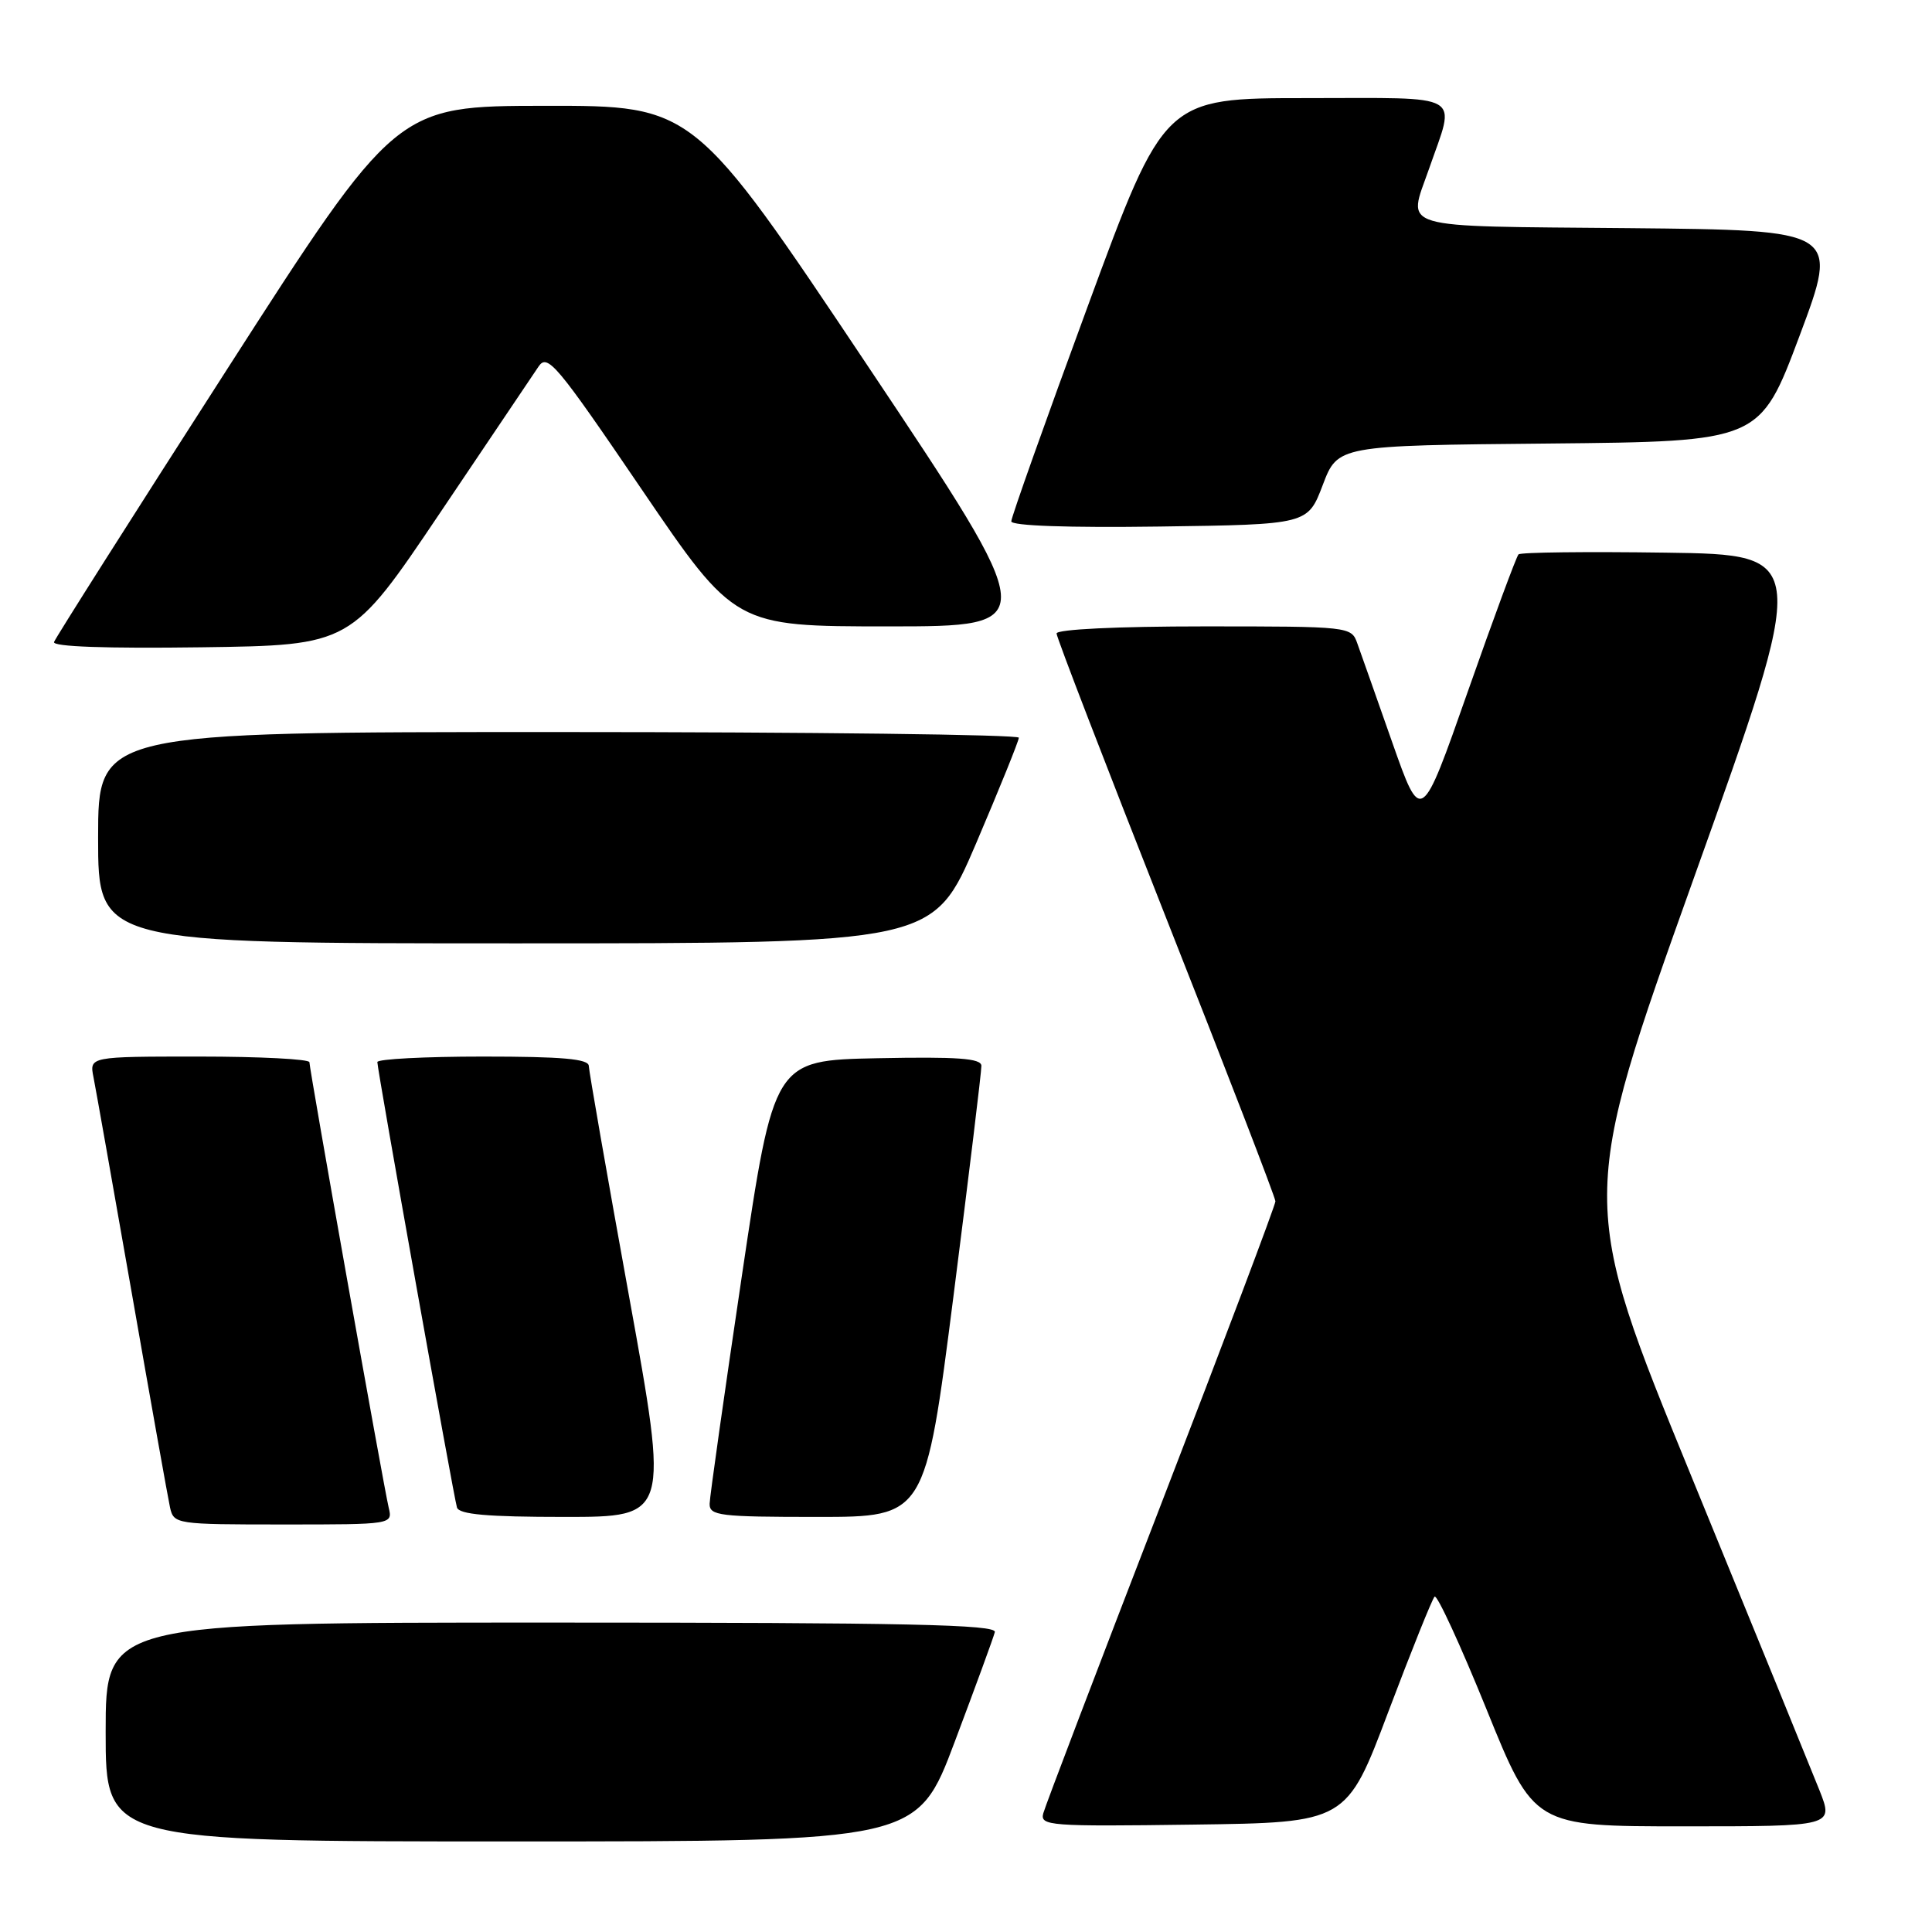 <?xml version="1.0" encoding="UTF-8" standalone="no"?>
<!DOCTYPE svg PUBLIC "-//W3C//DTD SVG 1.1//EN" "http://www.w3.org/Graphics/SVG/1.1/DTD/svg11.dtd" >
<svg xmlns="http://www.w3.org/2000/svg" xmlns:xlink="http://www.w3.org/1999/xlink" version="1.1" viewBox="0 0 256 256">
 <g >
 <path fill="currentColor"
d=" M 126.52 230.76 C 129.26 223.48 131.65 216.96 131.82 216.26 C 132.08 215.26 120.20 215.00 73.07 215.00 C 14.00 215.00 14.00 215.00 14.00 229.50 C 14.00 244.00 14.00 244.00 67.77 244.00 C 121.54 244.00 121.54 244.00 126.52 230.76 Z  M 183.96 226.82 C 187.01 218.75 189.77 211.88 190.09 211.56 C 190.42 211.25 193.51 217.96 196.97 226.49 C 203.25 242.00 203.25 242.00 223.11 242.00 C 242.97 242.00 242.97 242.00 241.10 237.25 C 240.06 234.64 232.46 215.98 224.19 195.80 C 209.16 159.10 209.16 159.10 224.46 116.30 C 239.76 73.50 239.76 73.50 220.74 73.23 C 210.27 73.08 201.48 73.18 201.21 73.46 C 200.93 73.74 197.91 81.90 194.50 91.61 C 188.31 109.25 188.31 109.25 184.48 98.37 C 182.38 92.39 180.30 86.49 179.85 85.25 C 179.06 83.02 178.87 83.00 159.52 83.00 C 148.04 83.00 140.00 83.39 140.00 83.94 C 140.00 84.45 146.53 101.39 154.50 121.59 C 162.48 141.78 169.00 158.70 169.00 159.18 C 169.00 159.67 162.19 177.72 153.86 199.29 C 145.53 220.85 138.50 239.30 138.24 240.27 C 137.79 241.93 139.04 242.03 158.09 241.77 C 178.43 241.50 178.43 241.50 183.96 226.82 Z  M 51.50 199.75 C 50.82 196.89 41.01 141.76 41.00 140.75 C 41.00 140.34 34.44 140.00 26.42 140.00 C 11.84 140.00 11.84 140.00 12.39 142.75 C 12.69 144.26 14.98 157.20 17.49 171.50 C 19.99 185.80 22.26 198.51 22.53 199.75 C 23.03 201.96 23.32 202.00 37.54 202.00 C 52.04 202.00 52.04 202.00 51.50 199.75 Z  M 83.35 171.75 C 80.43 155.66 78.04 141.94 78.02 141.25 C 78.01 140.31 74.52 140.00 64.00 140.00 C 56.30 140.00 50.00 140.33 50.00 140.73 C 50.00 141.78 60.10 198.26 60.55 199.75 C 60.84 200.67 64.58 201.00 74.79 201.00 C 88.65 201.00 88.65 201.00 83.35 171.75 Z  M 126.34 171.75 C 128.39 155.66 130.06 141.92 130.04 141.22 C 130.01 140.23 126.88 140.01 116.27 140.22 C 102.55 140.50 102.55 140.50 98.31 169.00 C 95.98 184.68 94.05 198.29 94.03 199.25 C 94.00 200.84 95.33 201.00 108.30 201.00 C 122.60 201.00 122.60 201.00 126.34 171.75 Z  M 129.34 111.75 C 132.45 104.46 135.00 98.16 135.00 97.75 C 135.00 97.34 107.55 97.00 74.00 97.00 C 13.00 97.00 13.00 97.00 13.00 111.00 C 13.00 125.00 13.00 125.00 68.34 125.00 C 123.67 125.00 123.67 125.00 129.34 111.75 Z  M 58.28 68.00 C 64.76 58.38 70.65 49.63 71.36 48.57 C 72.54 46.81 73.73 48.23 85.01 64.82 C 97.38 83.00 97.38 83.00 117.71 83.00 C 138.04 83.00 138.04 83.00 114.99 48.50 C 91.93 14.00 91.93 14.00 72.22 14.02 C 52.50 14.04 52.50 14.04 30.00 49.07 C 17.62 68.33 7.35 84.53 7.16 85.07 C 6.94 85.69 14.05 85.94 26.66 85.77 C 46.50 85.50 46.50 85.50 58.28 68.00 Z  M 175.27 64.27 C 177.26 59.03 177.26 59.03 205.23 58.77 C 233.20 58.50 233.20 58.50 238.45 44.50 C 243.69 30.50 243.69 30.50 215.85 30.23 C 184.56 29.94 186.52 30.52 189.35 22.38 C 192.90 12.15 194.36 13.00 173.16 13.00 C 154.28 13.00 154.28 13.00 144.14 40.56 C 138.56 55.71 134.00 68.55 134.00 69.08 C 134.00 69.67 141.49 69.94 153.64 69.77 C 173.28 69.50 173.28 69.50 175.27 64.27 Z "/>
</g>
</svg>